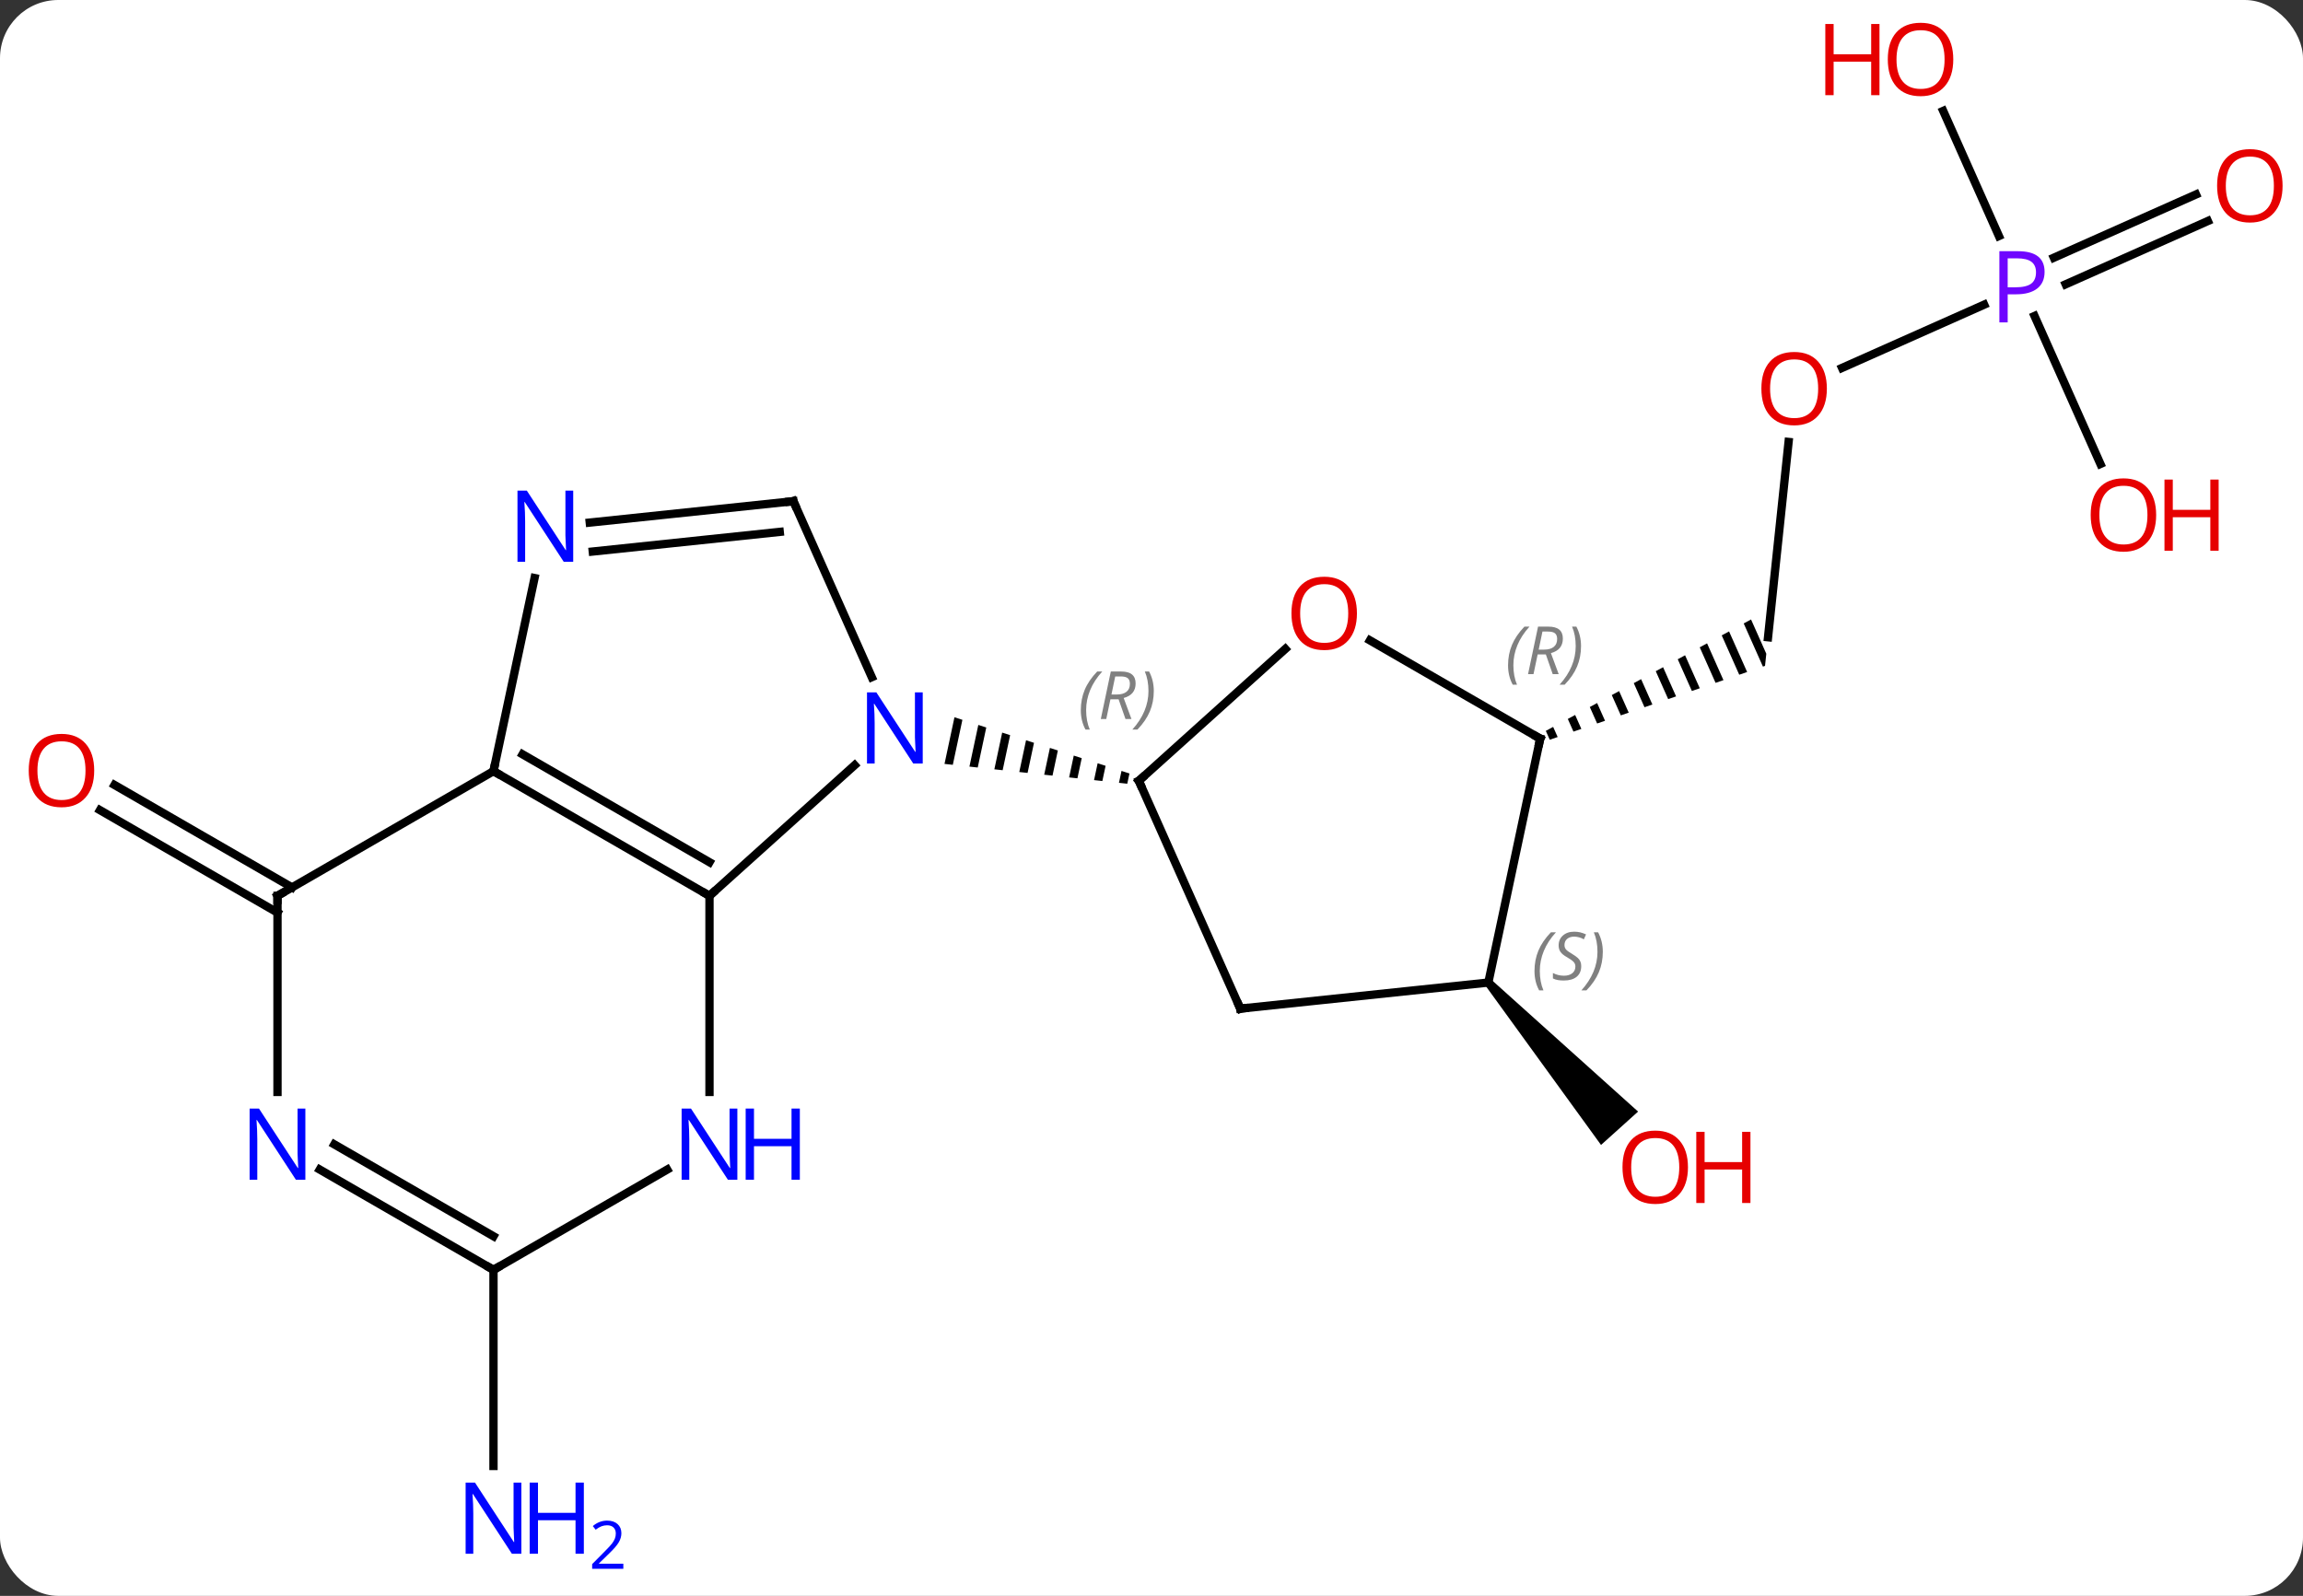 <svg width="277" viewBox="0 0 277 192" style="fill-opacity:1; color-rendering:auto; color-interpolation:auto; text-rendering:auto; stroke:black; stroke-linecap:square; stroke-miterlimit:10; shape-rendering:auto; stroke-opacity:1; fill:black; stroke-dasharray:none; font-weight:normal; stroke-width:1; font-family:'Open Sans'; font-style:normal; stroke-linejoin:miter; font-size:12; stroke-dashoffset:0; image-rendering:auto;" height="192" class="cas-substance-image" xmlns:xlink="http://www.w3.org/1999/xlink" xmlns="http://www.w3.org/2000/svg"><rect x="0" y="0" width="277" height="192" fill="#333333" stroke="none"/><svg class="cas-substance-single-component"><rect y="0" x="0" width="277" stroke="none" ry="7" rx="7" height="192" fill="white" class="cas-substance-group"/><svg y="0" x="0" width="277" viewBox="0 0 277 192" style="fill:black;" height="192" class="cas-substance-single-component-image"><svg><g><g transform="translate(139,95)" style="text-rendering:geometricPrecision; color-rendering:optimizeQuality; color-interpolation:linearRGB; stroke-linecap:butt; image-rendering:optimizeQuality;"><line y2="14.798" y1="2.471" x2="-105.624" x1="-126.976" style="fill:none;"/><line y2="11.767" y1="-0.56" x2="-103.874" x1="-125.227" style="fill:none;"/><line y2="57.777" y1="81.371" x2="-79.644" x1="-79.644" style="fill:none;"/><line y2="-41.83" y1="-18.333" x2="76.127" x1="73.656" style="fill:none;"/><path style="stroke:none;" d="M71.612 -20.471 L70.73 -19.993 L73.041 -14.801 L73.294 -14.888 L73.447 -16.348 L73.447 -16.348 L71.612 -20.471 ZM68.967 -19.035 L68.086 -18.556 L70.192 -13.823 L71.142 -14.149 L71.142 -14.149 L68.967 -19.035 ZM66.323 -17.599 L65.441 -17.12 L67.344 -12.845 L67.344 -12.845 L68.293 -13.171 L66.323 -17.599 ZM63.678 -16.163 L62.796 -15.684 L64.495 -11.868 L64.495 -11.868 L65.445 -12.194 L63.678 -16.163 ZM61.033 -14.727 L60.152 -14.248 L61.646 -10.89 L62.596 -11.216 L61.033 -14.727 ZM58.389 -13.29 L57.507 -12.812 L57.507 -12.812 L58.798 -9.912 L58.798 -9.912 L59.747 -10.238 L58.389 -13.29 ZM55.744 -11.854 L54.862 -11.376 L54.862 -11.376 L55.949 -8.934 L55.949 -8.934 L56.899 -9.26 L56.899 -9.26 L55.744 -11.854 ZM53.099 -10.418 L52.218 -9.939 L53.1 -7.957 L53.1 -7.957 L54.05 -8.282 L53.099 -10.418 ZM50.455 -8.982 L49.573 -8.503 L49.573 -8.503 L50.252 -6.979 L50.252 -6.979 L51.201 -7.305 L51.201 -7.305 L50.455 -8.982 ZM47.81 -7.546 L46.928 -7.067 L47.403 -6.001 L48.353 -6.327 L47.81 -7.546 Z"/><line y2="-58.348" y1="-50.737" x2="99.653" x1="82.559" style="fill:none;"/><line y2="-68.408" y1="-60.797" x2="126.554" x1="109.457" style="fill:none;"/><line y2="-71.606" y1="-63.994" x2="125.131" x1="108.033" style="fill:none;"/><line y2="-39.183" y1="-56.982" x2="113.633" x1="105.708" style="fill:none;"/><line y2="-81.657" y1="-66.605" x2="94.723" x1="101.424" style="fill:none;"/><path style="stroke:none;" d="M39.642 23.546 L40.386 22.877 L58.027 38.735 L53.568 42.75 Z"/><line y2="-2.94" y1="12.777" x2="-36.206" x1="-53.664" style="fill:none;"/><line y2="-2.223" y1="12.777" x2="-79.644" x1="-53.664" style="fill:none;"/><line y2="-4.244" y1="8.736" x2="-76.144" x1="-53.664" style="fill:none;"/><line y2="36.371" y1="12.777" x2="-53.664" x1="-53.664" style="fill:none;"/><line y2="-34.701" y1="-13.529" x2="-43.572" x1="-34.144" style="fill:none;"/><path style="stroke:none;" d="M-24.2 -8.705 L-25.397 -3.094 L-25.397 -3.094 L-24.398 -2.985 L-23.244 -8.398 L-24.2 -8.705 ZM-21.33 -7.783 L-22.4 -2.769 L-21.4 -2.66 L-21.4 -2.66 L-20.373 -7.476 L-21.33 -7.783 ZM-18.46 -6.861 L-19.402 -2.443 L-18.403 -2.335 L-17.503 -6.554 L-18.46 -6.861 ZM-15.589 -5.939 L-16.404 -2.118 L-15.405 -2.01 L-15.405 -2.01 L-14.633 -5.631 L-14.633 -5.631 L-15.589 -5.939 ZM-12.719 -5.017 L-13.407 -1.793 L-13.407 -1.793 L-12.407 -1.685 L-11.762 -4.71 L-11.762 -4.71 L-12.719 -5.017 ZM-9.849 -4.095 L-10.409 -1.468 L-9.41 -1.36 L-8.892 -3.787 L-9.849 -4.095 ZM-6.978 -3.173 L-7.411 -1.143 L-7.411 -1.143 L-6.412 -1.034 L-6.412 -1.034 L-6.021 -2.865 L-6.021 -2.865 L-6.978 -3.173 ZM-4.108 -2.251 L-4.414 -0.818 L-4.414 -0.818 L-3.414 -0.709 L-3.414 -0.709 L-3.151 -1.943 L-3.151 -1.943 L-4.108 -2.251 Z"/><line y2="-25.453" y1="-2.223" x2="-74.706" x1="-79.644" style="fill:none;"/><line y2="12.777" y1="-2.223" x2="-105.624" x1="-79.644" style="fill:none;"/><line y2="57.777" y1="45.712" x2="-79.644" x1="-58.748" style="fill:none;"/><line y2="-32.127" y1="-34.701" x2="-68.066" x1="-43.572" style="fill:none;"/><line y2="-28.646" y1="-31.009" x2="-67.701" x1="-45.216" style="fill:none;"/><line y2="36.371" y1="12.777" x2="-105.624" x1="-105.624" style="fill:none;"/><line y2="45.712" y1="57.777" x2="-100.54" x1="-79.644" style="fill:none;"/><line y2="42.681" y1="53.736" x2="-98.79" x1="-79.644" style="fill:none;"/><line y2="-16.924" y1="-1.059" x2="15.597" x1="-2.025" style="fill:none;"/><line y2="26.349" y1="-1.059" x2="10.179" x1="-2.025" style="fill:none;"/><line y2="-6.132" y1="-17.953" x2="46.251" x1="25.776" style="fill:none;"/><line y2="23.211" y1="26.349" x2="40.014" x1="10.179" style="fill:none;"/><line y2="23.211" y1="-6.132" x2="40.014" x1="46.251" style="fill:none;"/></g><g transform="translate(139,95)" style="fill:rgb(230,0,0); text-rendering:geometricPrecision; color-rendering:optimizeQuality; image-rendering:optimizeQuality; font-family:'Open Sans'; stroke:rgb(230,0,0); color-interpolation:linearRGB;"><path style="stroke:none;" d="M-127.669 -2.293 Q-127.669 -0.231 -128.709 0.949 Q-129.748 2.129 -131.591 2.129 Q-133.482 2.129 -134.513 0.965 Q-135.544 -0.2 -135.544 -2.309 Q-135.544 -4.403 -134.513 -5.551 Q-133.482 -6.7 -131.591 -6.7 Q-129.732 -6.7 -128.701 -5.528 Q-127.669 -4.356 -127.669 -2.293 ZM-134.498 -2.293 Q-134.498 -0.559 -133.755 0.347 Q-133.013 1.254 -131.591 1.254 Q-130.169 1.254 -129.443 0.355 Q-128.716 -0.543 -128.716 -2.293 Q-128.716 -4.028 -129.443 -4.918 Q-130.169 -5.809 -131.591 -5.809 Q-133.013 -5.809 -133.755 -4.91 Q-134.498 -4.012 -134.498 -2.293 Z"/><path style="fill:rgb(0,5,255); stroke:none;" d="M-76.292 91.933 L-77.433 91.933 L-82.121 84.746 L-82.167 84.746 Q-82.074 86.011 -82.074 87.058 L-82.074 91.933 L-82.996 91.933 L-82.996 83.371 L-81.871 83.371 L-77.199 90.527 L-77.152 90.527 Q-77.152 90.371 -77.199 89.511 Q-77.246 88.652 -77.23 88.277 L-77.23 83.371 L-76.292 83.371 L-76.292 91.933 Z"/><path style="fill:rgb(0,5,255); stroke:none;" d="M-68.777 91.933 L-69.777 91.933 L-69.777 87.902 L-74.292 87.902 L-74.292 91.933 L-75.292 91.933 L-75.292 83.371 L-74.292 83.371 L-74.292 87.011 L-69.777 87.011 L-69.777 83.371 L-68.777 83.371 L-68.777 91.933 Z"/><path style="fill:rgb(0,5,255); stroke:none;" d="M-64.027 93.743 L-67.777 93.743 L-67.777 93.18 L-66.277 91.665 Q-65.589 90.977 -65.371 90.68 Q-65.152 90.383 -65.042 90.102 Q-64.933 89.821 -64.933 89.493 Q-64.933 89.04 -65.207 88.774 Q-65.48 88.508 -65.98 88.508 Q-66.324 88.508 -66.644 88.625 Q-66.964 88.743 -67.355 89.04 L-67.699 88.602 Q-66.917 87.946 -65.98 87.946 Q-65.183 87.946 -64.722 88.36 Q-64.261 88.774 -64.261 89.461 Q-64.261 90.008 -64.566 90.54 Q-64.871 91.071 -65.714 91.883 L-66.964 93.102 L-66.964 93.133 L-64.027 93.133 L-64.027 93.743 Z"/><path style="stroke:none;" d="M80.731 -48.241 Q80.731 -46.179 79.692 -44.999 Q78.653 -43.819 76.81 -43.819 Q74.919 -43.819 73.888 -44.983 Q72.856 -46.148 72.856 -48.257 Q72.856 -50.351 73.888 -51.499 Q74.919 -52.648 76.81 -52.648 Q78.669 -52.648 79.7 -51.476 Q80.731 -50.304 80.731 -48.241 ZM73.903 -48.241 Q73.903 -46.507 74.646 -45.601 Q75.388 -44.694 76.81 -44.694 Q78.231 -44.694 78.958 -45.593 Q79.685 -46.491 79.685 -48.241 Q79.685 -49.976 78.958 -50.866 Q78.231 -51.757 76.81 -51.757 Q75.388 -51.757 74.646 -50.858 Q73.903 -49.96 73.903 -48.241 Z"/><path style="fill:rgb(111,5,255); stroke:none;" d="M106.918 -62.294 Q106.918 -60.981 106.027 -60.286 Q105.136 -59.591 103.496 -59.591 L102.48 -59.591 L102.48 -56.216 L101.48 -56.216 L101.48 -64.778 L103.715 -64.778 Q106.918 -64.778 106.918 -62.294 ZM102.48 -60.434 L103.386 -60.434 Q104.699 -60.434 105.293 -60.864 Q105.886 -61.294 105.886 -62.247 Q105.886 -63.091 105.332 -63.505 Q104.777 -63.919 103.59 -63.919 L102.48 -63.919 L102.48 -60.434 Z"/><path style="stroke:none;" d="M135.544 -72.643 Q135.544 -70.581 134.505 -69.401 Q133.466 -68.221 131.623 -68.221 Q129.732 -68.221 128.701 -69.385 Q127.669 -70.55 127.669 -72.659 Q127.669 -74.753 128.701 -75.901 Q129.732 -77.05 131.623 -77.05 Q133.482 -77.05 134.513 -75.878 Q135.544 -74.706 135.544 -72.643 ZM128.716 -72.643 Q128.716 -70.909 129.459 -70.003 Q130.201 -69.096 131.623 -69.096 Q133.044 -69.096 133.771 -69.995 Q134.498 -70.893 134.498 -72.643 Q134.498 -74.378 133.771 -75.268 Q133.044 -76.159 131.623 -76.159 Q130.201 -76.159 129.459 -75.26 Q128.716 -74.362 128.716 -72.643 Z"/><path style="stroke:none;" d="M120.338 -33.037 Q120.338 -30.975 119.298 -29.795 Q118.259 -28.615 116.416 -28.615 Q114.525 -28.615 113.494 -29.779 Q112.463 -30.944 112.463 -33.053 Q112.463 -35.147 113.494 -36.295 Q114.525 -37.444 116.416 -37.444 Q118.275 -37.444 119.306 -36.272 Q120.338 -35.1 120.338 -33.037 ZM113.509 -33.037 Q113.509 -31.303 114.252 -30.397 Q114.994 -29.49 116.416 -29.49 Q117.838 -29.49 118.564 -30.389 Q119.291 -31.287 119.291 -33.037 Q119.291 -34.772 118.564 -35.662 Q117.838 -36.553 116.416 -36.553 Q114.994 -36.553 114.252 -35.654 Q113.509 -34.756 113.509 -33.037 Z"/><path style="stroke:none;" d="M127.853 -28.74 L126.853 -28.74 L126.853 -32.772 L122.338 -32.772 L122.338 -28.74 L121.338 -28.74 L121.338 -37.303 L122.338 -37.303 L122.338 -33.662 L126.853 -33.662 L126.853 -37.303 L127.853 -37.303 L127.853 -28.74 Z"/><path style="stroke:none;" d="M95.936 -87.847 Q95.936 -85.785 94.896 -84.605 Q93.857 -83.425 92.014 -83.425 Q90.123 -83.425 89.092 -84.59 Q88.061 -85.754 88.061 -87.863 Q88.061 -89.957 89.092 -91.105 Q90.123 -92.254 92.014 -92.254 Q93.873 -92.254 94.904 -91.082 Q95.936 -89.91 95.936 -87.847 ZM89.107 -87.847 Q89.107 -86.113 89.85 -85.207 Q90.592 -84.3 92.014 -84.3 Q93.436 -84.3 94.162 -85.199 Q94.889 -86.097 94.889 -87.847 Q94.889 -89.582 94.162 -90.472 Q93.436 -91.363 92.014 -91.363 Q90.592 -91.363 89.85 -90.465 Q89.107 -89.566 89.107 -87.847 Z"/><path style="stroke:none;" d="M87.061 -83.55 L86.061 -83.55 L86.061 -87.582 L81.545 -87.582 L81.545 -83.55 L80.545 -83.55 L80.545 -92.113 L81.545 -92.113 L81.545 -88.472 L86.061 -88.472 L86.061 -92.113 L87.061 -92.113 L87.061 -83.55 Z"/><path style="stroke:none;" d="M64.025 45.437 Q64.025 47.499 62.985 48.679 Q61.946 49.859 60.103 49.859 Q58.212 49.859 57.181 48.694 Q56.15 47.53 56.15 45.421 Q56.15 43.327 57.181 42.179 Q58.212 41.03 60.103 41.03 Q61.962 41.03 62.993 42.202 Q64.025 43.374 64.025 45.437 ZM57.196 45.437 Q57.196 47.171 57.939 48.077 Q58.681 48.984 60.103 48.984 Q61.525 48.984 62.251 48.085 Q62.978 47.187 62.978 45.437 Q62.978 43.702 62.251 42.812 Q61.525 41.921 60.103 41.921 Q58.681 41.921 57.939 42.819 Q57.196 43.718 57.196 45.437 Z"/><path style="stroke:none;" d="M71.54 49.734 L70.54 49.734 L70.54 45.702 L66.025 45.702 L66.025 49.734 L65.025 49.734 L65.025 41.171 L66.025 41.171 L66.025 44.812 L70.54 44.812 L70.54 41.171 L71.54 41.171 L71.54 49.734 Z"/></g><g transform="translate(139,95)" style="stroke-linecap:butt; text-rendering:geometricPrecision; color-rendering:optimizeQuality; image-rendering:optimizeQuality; font-family:'Open Sans'; color-interpolation:linearRGB; stroke-miterlimit:5;"><path style="fill:none;" d="M-54.097 12.527 L-53.664 12.777 L-53.292 12.443"/><path style="fill:rgb(0,5,255); stroke:none;" d="M-28.016 -3.14 L-29.157 -3.14 L-33.845 -10.327 L-33.891 -10.327 Q-33.798 -9.062 -33.798 -8.015 L-33.798 -3.14 L-34.72 -3.14 L-34.72 -11.702 L-33.595 -11.702 L-28.923 -4.546 L-28.876 -4.546 Q-28.876 -4.702 -28.923 -5.562 Q-28.97 -6.421 -28.954 -6.796 L-28.954 -11.702 L-28.016 -11.702 L-28.016 -3.14 Z"/><path style="fill:none;" d="M-79.211 -1.973 L-79.644 -2.223 L-79.54 -2.712"/><path style="fill:rgb(0,5,255); stroke:none;" d="M-50.312 46.933 L-51.453 46.933 L-56.141 39.746 L-56.187 39.746 Q-56.094 41.011 -56.094 42.058 L-56.094 46.933 L-57.016 46.933 L-57.016 38.371 L-55.891 38.371 L-51.219 45.527 L-51.172 45.527 Q-51.172 45.371 -51.219 44.511 Q-51.266 43.652 -51.25 43.277 L-51.25 38.371 L-50.312 38.371 L-50.312 46.933 Z"/><path style="fill:rgb(0,5,255); stroke:none;" d="M-42.797 46.933 L-43.797 46.933 L-43.797 42.902 L-48.312 42.902 L-48.312 46.933 L-49.312 46.933 L-49.312 38.371 L-48.312 38.371 L-48.312 42.011 L-43.797 42.011 L-43.797 38.371 L-42.797 38.371 L-42.797 46.933 Z"/><path style="fill:none;" d="M-43.369 -34.244 L-43.572 -34.701 L-44.069 -34.649"/><path style="fill:rgb(0,5,255); stroke:none;" d="M-70.055 -27.41 L-71.196 -27.41 L-75.884 -34.597 L-75.93 -34.597 Q-75.837 -33.332 -75.837 -32.285 L-75.837 -27.41 L-76.759 -27.41 L-76.759 -35.972 L-75.634 -35.972 L-70.962 -28.816 L-70.915 -28.816 Q-70.915 -28.972 -70.962 -29.832 Q-71.009 -30.691 -70.993 -31.066 L-70.993 -35.972 L-70.055 -35.972 L-70.055 -27.41 Z"/><path style="fill:none;" d="M-105.191 12.527 L-105.624 12.777 L-105.624 13.277"/><path style="fill:none;" d="M-80.077 57.527 L-79.644 57.777 L-79.211 57.527"/><path style="fill:rgb(0,5,255); stroke:none;" d="M-102.272 46.933 L-103.413 46.933 L-108.101 39.746 L-108.147 39.746 Q-108.054 41.011 -108.054 42.058 L-108.054 46.933 L-108.976 46.933 L-108.976 38.371 L-107.851 38.371 L-103.179 45.527 L-103.132 45.527 Q-103.132 45.371 -103.179 44.511 Q-103.226 43.652 -103.21 43.277 L-103.21 38.371 L-102.272 38.371 L-102.272 46.933 Z"/><path style="fill:none;" d="M-1.653 -1.393 L-2.025 -1.059 L-1.822 -0.602"/></g><g transform="translate(139,95)" style="stroke-linecap:butt; font-size:8.4px; fill:gray; text-rendering:geometricPrecision; image-rendering:optimizeQuality; color-rendering:optimizeQuality; font-family:'Open Sans'; font-style:italic; stroke:gray; color-interpolation:linearRGB; stroke-miterlimit:5;"><path style="stroke:none;" d="M-9.002 -9.554 Q-9.002 -10.882 -8.533 -12.007 Q-8.064 -13.132 -7.033 -14.21 L-6.423 -14.21 Q-7.392 -13.148 -7.877 -11.976 Q-8.361 -10.804 -8.361 -9.57 Q-8.361 -8.242 -7.923 -7.226 L-8.439 -7.226 Q-9.002 -8.257 -9.002 -9.554 ZM-5.441 -10.867 L-5.941 -8.492 L-6.598 -8.492 L-5.395 -14.21 L-4.145 -14.21 Q-2.41 -14.21 -2.41 -12.773 Q-2.41 -11.414 -3.848 -11.023 L-2.91 -8.492 L-3.629 -8.492 L-4.457 -10.867 L-5.441 -10.867 ZM-4.863 -13.617 Q-5.254 -11.695 -5.316 -11.445 L-4.66 -11.445 Q-3.91 -11.445 -3.504 -11.773 Q-3.098 -12.101 -3.098 -12.726 Q-3.098 -13.195 -3.356 -13.406 Q-3.613 -13.617 -4.207 -13.617 L-4.863 -13.617 ZM-0.224 -11.867 Q-0.224 -10.539 -0.701 -9.406 Q-1.177 -8.273 -2.193 -7.226 L-2.802 -7.226 Q-0.865 -9.382 -0.865 -11.867 Q-0.865 -13.195 -1.302 -14.21 L-0.787 -14.21 Q-0.224 -13.148 -0.224 -11.867 Z"/></g><g transform="translate(139,95)" style="stroke-linecap:butt; fill:rgb(230,0,0); text-rendering:geometricPrecision; color-rendering:optimizeQuality; image-rendering:optimizeQuality; font-family:'Open Sans'; stroke:rgb(230,0,0); color-interpolation:linearRGB; stroke-miterlimit:5;"><path style="stroke:none;" d="M24.209 -21.202 Q24.209 -19.14 23.169 -17.96 Q22.13 -16.78 20.287 -16.78 Q18.396 -16.78 17.365 -17.945 Q16.334 -19.109 16.334 -21.218 Q16.334 -23.312 17.365 -24.46 Q18.396 -25.609 20.287 -25.609 Q22.146 -25.609 23.177 -24.437 Q24.209 -23.265 24.209 -21.202 ZM17.38 -21.202 Q17.38 -19.468 18.123 -18.562 Q18.865 -17.655 20.287 -17.655 Q21.709 -17.655 22.435 -18.554 Q23.162 -19.452 23.162 -21.202 Q23.162 -22.937 22.435 -23.827 Q21.709 -24.718 20.287 -24.718 Q18.865 -24.718 18.123 -23.82 Q17.38 -22.921 17.38 -21.202 Z"/><path style="fill:none; stroke:black;" d="M9.976 25.892 L10.179 26.349 L10.676 26.297"/><path style="fill:none; stroke:black;" d="M45.818 -6.382 L46.251 -6.132 L46.147 -5.643"/></g><g transform="translate(139,95)" style="stroke-linecap:butt; font-size:8.4px; fill:gray; text-rendering:geometricPrecision; image-rendering:optimizeQuality; color-rendering:optimizeQuality; font-family:'Open Sans'; font-style:italic; stroke:gray; color-interpolation:linearRGB; stroke-miterlimit:5;"><path style="stroke:none;" d="M42.386 -14.954 Q42.386 -16.282 42.855 -17.407 Q43.323 -18.532 44.355 -19.61 L44.964 -19.61 Q43.995 -18.548 43.511 -17.376 Q43.026 -16.204 43.026 -14.97 Q43.026 -13.642 43.464 -12.626 L42.948 -12.626 Q42.386 -13.657 42.386 -14.954 ZM45.946 -16.267 L45.446 -13.892 L44.79 -13.892 L45.993 -19.61 L47.243 -19.61 Q48.977 -19.61 48.977 -18.173 Q48.977 -16.814 47.54 -16.423 L48.477 -13.892 L47.758 -13.892 L46.93 -16.267 L45.946 -16.267 ZM46.524 -19.017 Q46.133 -17.095 46.071 -16.845 L46.727 -16.845 Q47.477 -16.845 47.883 -17.173 Q48.29 -17.501 48.29 -18.126 Q48.29 -18.595 48.032 -18.806 Q47.774 -19.017 47.18 -19.017 L46.524 -19.017 ZM51.163 -17.267 Q51.163 -15.939 50.687 -14.806 Q50.21 -13.673 49.194 -12.626 L48.585 -12.626 Q50.523 -14.782 50.523 -17.267 Q50.523 -18.595 50.085 -19.61 L50.601 -19.61 Q51.163 -18.548 51.163 -17.267 Z"/><path style="stroke:none;" d="M45.565 21.826 Q45.565 20.498 46.034 19.373 Q46.502 18.248 47.534 17.17 L48.143 17.17 Q47.174 18.233 46.69 19.404 Q46.205 20.576 46.205 21.811 Q46.205 23.139 46.643 24.154 L46.127 24.154 Q45.565 23.123 45.565 21.826 ZM51.187 21.233 Q51.187 22.061 50.641 22.514 Q50.094 22.967 49.094 22.967 Q48.687 22.967 48.375 22.912 Q48.062 22.858 47.781 22.717 L47.781 22.061 Q48.406 22.389 49.109 22.389 Q49.734 22.389 50.109 22.092 Q50.484 21.795 50.484 21.279 Q50.484 20.967 50.281 20.74 Q50.078 20.514 49.516 20.186 Q48.922 19.858 48.695 19.529 Q48.469 19.201 48.469 18.748 Q48.469 18.014 48.984 17.553 Q49.5 17.092 50.344 17.092 Q50.719 17.092 51.055 17.17 Q51.391 17.248 51.766 17.42 L51.5 18.014 Q51.25 17.858 50.93 17.771 Q50.609 17.686 50.344 17.686 Q49.812 17.686 49.492 17.959 Q49.172 18.233 49.172 18.701 Q49.172 18.904 49.242 19.053 Q49.312 19.201 49.453 19.334 Q49.594 19.467 50.016 19.717 Q50.578 20.061 50.781 20.256 Q50.984 20.451 51.086 20.686 Q51.187 20.92 51.187 21.233 ZM53.782 19.514 Q53.782 20.842 53.305 21.975 Q52.829 23.108 51.813 24.154 L51.204 24.154 Q53.141 21.998 53.141 19.514 Q53.141 18.186 52.704 17.17 L53.219 17.17 Q53.782 18.233 53.782 19.514 Z"/></g></g></svg></svg></svg></svg>